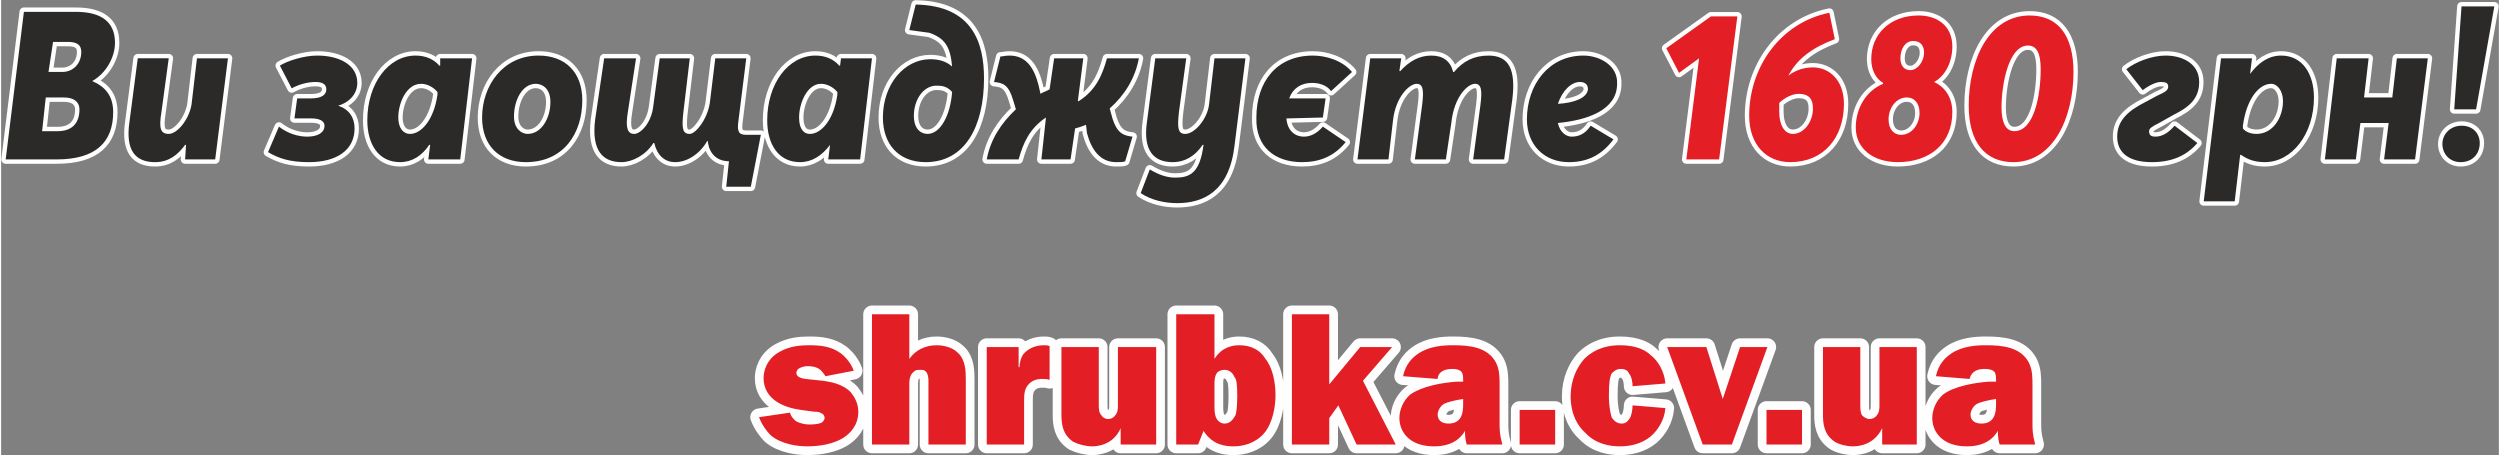 <?xml version="1.0" encoding="UTF-8"?>
<!DOCTYPE svg PUBLIC "-//W3C//DTD SVG 1.1//EN" "http://www.w3.org/Graphics/SVG/1.1/DTD/svg11.dtd">
<!-- Creator: CorelDRAW X7 -->
<svg xmlns="http://www.w3.org/2000/svg" xml:space="preserve" width="71.521mm" height="13.03mm" version="1.1" style="shape-rendering:geometricPrecision; text-rendering:geometricPrecision; image-rendering:optimizeQuality; fill-rule:evenodd; clip-rule:evenodd"
viewBox="0 0 2742 500"
 xmlns:xlink="http://www.w3.org/1999/xlink">
 <rect x="0" y="0" width="2742" height="500" fill="#808080" stroke="none"/>
 <defs>
  <style type="text/css">
   <![CDATA[
    .str0 {stroke:#FEFEFE;stroke-width:19.168;stroke-linejoin:round}
    .str1 {stroke:#FEFEFE;stroke-width:9.584;stroke-linecap:round;stroke-linejoin:round}
    .fil2 {fill:none}
    .fil0 {fill:none;fill-rule:nonzero}
    .fil1 {fill:#E31E24;fill-rule:nonzero}
    .fil3 {fill:#2B2A29;fill-rule:nonzero}
    .fil4 {fill:#E31E24;fill-rule:nonzero}
   ]]>
  </style>
 </defs>
 <g id="Слой_x0020_1">
  <g>
   <path class="fil0 str0" d="M936 407c-1,-3 -5,-12 -14,-19 -11,-8 -23,-9 -35,-9 -10,0 -21,1 -32,7 -15,8 -18,22 -18,29 0,12 6,20 13,25 8,6 20,9 28,10l15 2c3,0 5,0 8,2 1,0 3,2 3,5 0,1 -1,3 -2,4 -1,1 -4,3 -15,3 -4,0 -10,-1 -15,-4 -3,-3 -5,-5 -6,-9l-34 5c3,8 8,15 13,20 12,10 30,12 40,12 15,0 29,-3 39,-9 8,-5 17,-14 17,-29 0,-9 -4,-16 -8,-21 -9,-10 -24,-12 -31,-13l-19 -2c-7,-1 -10,-3 -10,-7 0,-1 1,-3 2,-4 3,-2 7,-3 10,-3 3,0 8,0 13,3 2,1 5,5 7,8l31 -6zm61 -62l-41 0 0 143 41 0 0 -67c0,-5 1,-10 5,-13 2,-2 4,-2 7,-2 3,0 5,0 7,3 2,3 2,7 2,10l0 69 41 0 0 -71c0,-9 0,-22 -9,-30 -6,-6 -16,-8 -23,-8 -12,0 -23,5 -30,15l0 -49zm85 36l0 107 41 0 0 -46c0,-8 0,-14 4,-19 4,-5 9,-7 16,-7 3,0 5,0 8,1l0 -37c-2,-1 -4,-1 -6,-1 -9,0 -17,3 -23,10 -2,3 -4,8 -4,14l-1 0 0 -22 -35 0zm186 0l-42 0 0 64c0,3 0,8 -3,11 -2,3 -5,4 -8,4 -3,0 -6,-2 -7,-4 -3,-3 -3,-7 -3,-12l0 -63 -41 0 0 74c0,10 1,22 13,30 6,3 14,5 21,5 4,0 23,-1 31,-20l0 0 0 18 39 0 0 -107zm64 -36l-42 0 0 143 24 0 6 -15c10,16 25,17 33,17 10,0 24,-3 34,-15 9,-11 12,-29 12,-41 0,-14 -3,-30 -11,-40 -6,-10 -16,-15 -29,-15 -7,0 -19,2 -27,15l0 -49zm0 77c0,-4 0,-9 3,-13 2,-2 5,-3 8,-3 5,0 9,3 11,8 2,2 3,7 3,20 0,13 -1,19 -2,22 -3,5 -6,9 -12,9 -5,0 -8,-4 -9,-6 -2,-4 -2,-10 -2,-12l0 -25zm126 -77l-41 0 0 143 41 0 0 -29 10 -14 20 43 43 0 -36 -70 32 -37 -35 0 -34 41 0 -77zm119 71c0,-5 4,-11 16,-11 5,0 8,1 10,3 2,2 2,7 2,9l0 2 -7 0c-16,1 -38,5 -51,14 -8,7 -12,17 -12,26 0,14 10,31 38,31 21,0 30,-10 34,-17 0,8 1,12 2,15l39 0c-3,-11 -3,-17 -3,-23l0 -42c0,-9 0,-17 -4,-25 -9,-17 -29,-19 -47,-19 -11,0 -26,1 -38,9 -6,4 -14,11 -17,25l38 3zm28 22l0 6c0,8 -1,21 -16,21 -8,0 -12,-4 -12,-10 0,-3 2,-8 6,-11 1,-1 6,-3 16,-5l6 -1zm62 12l0 38 39 0 0 -38 -39 0zm160 -29c-1,-13 -8,-25 -16,-31 -5,-5 -15,-11 -34,-11 -20,0 -32,8 -39,15 -8,9 -15,23 -15,41 0,20 8,33 16,40 12,13 28,15 38,15 10,0 23,-2 34,-11 8,-7 15,-18 16,-31l-36 -3c0,4 -1,11 -3,14 -3,5 -6,6 -9,6 -4,0 -8,-2 -11,-7 -1,-4 -3,-10 -3,-24 0,-14 1,-20 3,-24 2,-2 5,-5 10,-5 5,0 8,2 9,5 3,3 4,10 4,14l36 -3zm112 -40l-30 0 -19 57 0 0 -18 -57 -43 0 39 107 32 0 39 -107zm-1 69l0 38 39 0 0 -38 -39 0zm165 -69l-41 0 0 64c0,3 0,8 -3,11 -2,3 -5,4 -8,4 -3,0 -6,-2 -8,-4 -2,-3 -2,-7 -2,-12l0 -63 -41 0 0 74c0,10 1,22 13,30 5,3 13,5 20,5 5,0 23,-1 32,-20l0 0 0 18 38 0 0 -107zm58 35c1,-5 5,-11 16,-11 6,0 9,1 11,3 2,2 2,7 2,9l0 2 -8 0c-15,1 -38,5 -50,14 -8,7 -12,17 -12,26 0,14 10,31 38,31 21,0 30,-10 34,-17 0,8 1,12 2,15l39 0c-3,-11 -3,-17 -3,-23l0 -42c0,-9 0,-17 -4,-25 -9,-17 -29,-19 -47,-19 -11,0 -26,1 -38,9 -6,4 -14,11 -17,25l37 3zm29 22l0 6c0,8 -1,21 -16,21 -8,0 -12,-4 -12,-10 0,-3 2,-8 6,-11 1,-1 6,-3 16,-5l6 -1z"/>
   <path id="1" class="fil1" d="M936 407c-1,-3 -5,-12 -14,-19 -11,-8 -23,-9 -35,-9 -10,0 -21,1 -32,7 -15,8 -18,22 -18,29 0,12 6,20 13,25 8,6 20,9 28,10l15 2c3,0 5,0 8,2 1,0 3,2 3,5 0,1 -1,3 -2,4 -1,1 -4,3 -15,3 -4,0 -10,-1 -15,-4 -3,-3 -5,-5 -6,-9l-34 5c3,8 8,15 13,20 12,10 30,12 40,12 15,0 29,-3 39,-9 8,-5 17,-14 17,-29 0,-9 -4,-16 -8,-21 -9,-10 -24,-12 -31,-13l-19 -2c-7,-1 -10,-3 -10,-7 0,-1 1,-3 2,-4 3,-2 7,-3 10,-3 3,0 8,0 13,3 2,1 5,5 7,8l31 -6zm61 -62l-41 0 0 143 41 0 0 -67c0,-5 1,-10 5,-13 2,-2 4,-2 7,-2 3,0 5,0 7,3 2,3 2,7 2,10l0 69 41 0 0 -71c0,-9 0,-22 -9,-30 -6,-6 -16,-8 -23,-8 -12,0 -23,5 -30,15l0 -49zm85 36l0 107 41 0 0 -46c0,-8 0,-14 4,-19 4,-5 9,-7 16,-7 3,0 5,0 8,1l0 -37c-2,-1 -4,-1 -6,-1 -9,0 -17,3 -23,10 -2,3 -4,8 -4,14l-1 0 0 -22 -35 0zm186 0l-42 0 0 64c0,3 0,8 -3,11 -2,3 -5,4 -8,4 -3,0 -6,-2 -7,-4 -3,-3 -3,-7 -3,-12l0 -63 -41 0 0 74c0,10 1,22 13,30 6,3 14,5 21,5 4,0 23,-1 31,-20l0 0 0 18 39 0 0 -107zm64 -36l-42 0 0 143 24 0 6 -15c10,16 25,17 33,17 10,0 24,-3 34,-15 9,-11 12,-29 12,-41 0,-14 -3,-30 -11,-40 -6,-10 -16,-15 -29,-15 -7,0 -19,2 -27,15l0 -49zm0 77c0,-4 0,-9 3,-13 2,-2 5,-3 8,-3 5,0 9,3 11,8 2,2 3,7 3,20 0,13 -1,19 -2,22 -3,5 -6,9 -12,9 -5,0 -8,-4 -9,-6 -2,-4 -2,-10 -2,-12l0 -25zm126 -77l-41 0 0 143 41 0 0 -29 10 -14 20 43 43 0 -36 -70 32 -37 -35 0 -34 41 0 -77zm119 71c0,-5 4,-11 16,-11 5,0 8,1 10,3 2,2 2,7 2,9l0 2 -7 0c-16,1 -38,5 -51,14 -8,7 -12,17 -12,26 0,14 10,31 38,31 21,0 30,-10 34,-17 0,8 1,12 2,15l39 0c-3,-11 -3,-17 -3,-23l0 -42c0,-9 0,-17 -4,-25 -9,-17 -29,-19 -47,-19 -11,0 -26,1 -38,9 -6,4 -14,11 -17,25l38 3zm28 22l0 6c0,8 -1,21 -16,21 -8,0 -12,-4 -12,-10 0,-3 2,-8 6,-11 1,-1 6,-3 16,-5l6 -1zm62 12l0 38 39 0 0 -38 -39 0zm160 -29c-1,-13 -8,-25 -16,-31 -5,-5 -15,-11 -34,-11 -20,0 -32,8 -39,15 -8,9 -15,23 -15,41 0,20 8,33 16,40 12,13 28,15 38,15 10,0 23,-2 34,-11 8,-7 15,-18 16,-31l-36 -3c0,4 -1,11 -3,14 -3,5 -6,6 -9,6 -4,0 -8,-2 -11,-7 -1,-4 -3,-10 -3,-24 0,-14 1,-20 3,-24 2,-2 5,-5 10,-5 5,0 8,2 9,5 3,3 4,10 4,14l36 -3zm112 -40l-30 0 -19 57 0 0 -18 -57 -43 0 39 107 32 0 39 -107zm-1 69l0 38 39 0 0 -38 -39 0zm165 -69l-41 0 0 64c0,3 0,8 -3,11 -2,3 -5,4 -8,4 -3,0 -6,-2 -8,-4 -2,-3 -2,-7 -2,-12l0 -63 -41 0 0 74c0,10 1,22 13,30 5,3 13,5 20,5 5,0 23,-1 32,-20l0 0 0 18 38 0 0 -107zm58 35c1,-5 5,-11 16,-11 6,0 9,1 11,3 2,2 2,7 2,9l0 2 -8 0c-15,1 -38,5 -50,14 -8,7 -12,17 -12,26 0,14 10,31 38,31 21,0 30,-10 34,-17 0,8 1,12 2,15l39 0c-3,-11 -3,-17 -3,-23l0 -42c0,-9 0,-17 -4,-25 -9,-17 -29,-19 -47,-19 -11,0 -26,1 -38,9 -6,4 -14,11 -17,25l37 3zm29 22l0 6c0,8 -1,21 -16,21 -8,0 -12,-4 -12,-10 0,-3 2,-8 6,-11 1,-1 6,-3 16,-5l6 -1z"/>
  </g>
  <g id="_1276326784">
   <g id="_1297910656">
    <path class="fil2 str1" d="M25 13l-20 162 56 0c43,0 62,-19 62,-52 0,-18 -9,-28 -23,-34l0 0c16,-9 25,-27 25,-42 0,-23 -15,-34 -43,-34l-57 0 0 0zm42 66l-15 0 5 -33 16 0c10,0 15,3 15,11 0,13 -9,22 -21,22zm-5 65l-17 0 4 -37 20 0c11,0 17,5 17,13 0,14 -7,24 -24,24l0 0zm107 34c15,0 25,-8 33,-19l1 0 -1 16 33 0 14 -111 -34 0 -6 51c-3,17 -16,32 -25,32 -9,0 -11,-6 -8,-24l8 -59 -34 0 -9 69c-5,33 7,45 28,45l0 0zm169 0c30,0 50,-13 50,-37 0,-12 -6,-21 -18,-25l0 0c11,-3 21,-12 21,-25 0,-20 -20,-30 -44,-30 -15,0 -33,6 -41,11l13 25c7,-4 17,-7 26,-7 7,0 12,2 12,8 0,6 -5,10 -17,10l-15 0 -3 22 19 0c7,0 14,2 14,8 0,8 -8,12 -19,12 -9,0 -21,-3 -31,-11l-12 28c12,7 24,11 45,11l0 0zm100 0c13,0 24,-7 32,-19l1 0 -2 16 35 0 13 -111 -35 0 0 8 -1 0c-6,-7 -15,-11 -26,-11 -30,0 -53,31 -53,71 0,26 12,46 36,46l0 0zm11 -31c-8,0 -13,-7 -13,-18 0,-16 9,-37 25,-37 6,0 13,3 18,9l0 3c-4,28 -18,43 -30,43zm127 31c42,0 62,-32 62,-68 0,-31 -19,-49 -48,-49 -39,0 -62,33 -62,68 0,31 19,49 48,49zm2 -31c-7,0 -15,-6 -15,-19 0,-18 9,-36 24,-36 6,0 16,4 16,20 0,18 -10,35 -25,35l0 0zm256 1l-15 0c-7,0 -11,-1 -10,-12l9 -72 -34 0 -6 49c-3,19 -16,34 -22,34 -8,0 -9,-6 -7,-24l7 -59 -33 0 -7 52c-2,19 -14,31 -21,31 -7,0 -10,-6 -7,-24l9 -59 -35 0 -10 68c-4,34 9,46 29,46 12,0 27,-8 35,-21l1 0c3,13 11,21 23,21 13,0 27,-9 35,-23l1 0c0,1 0,1 0,2 2,12 10,20 23,20l-3 28 27 0 11 -57 0 0zm43 30c13,0 24,-7 33,-19l0 0 -2 16 35 0 13 -111 -34 0 -1 8 -1 0c-6,-7 -15,-11 -26,-11 -30,0 -53,31 -53,71 0,26 12,46 36,46l0 0zm11 -31c-8,0 -12,-7 -12,-18 0,-16 9,-37 24,-37 6,0 13,3 18,9l0 3c-4,28 -18,43 -30,43zm127 31c43,0 64,-39 64,-92 0,-38 -12,-80 -75,-81l-7 28c8,1 15,2 22,3 17,6 23,15 25,37l0 0c-7,-6 -15,-8 -24,-8 -28,0 -52,27 -52,64 0,29 17,49 47,49l0 0zm2 -31c-7,0 -15,-5 -15,-20 0,-17 10,-33 25,-33 6,0 12,1 17,7 -2,26 -13,46 -27,46l0 0zm203 -17l-3 -11c16,-14 28,-33 32,-55l-35 0c-5,18 -12,35 -31,47l-1 0 6 -47 -32 0 -5 34c-3,2 -7,3 -10,5l-2 -9c-5,-20 -14,-33 -32,-33 -5,0 -7,1 -10,1l-7 28c10,1 16,3 21,20l3 10c-16,15 -28,33 -32,55l35 0c5,-18 12,-34 30,-46l0 0 -5 46 32 0 5 -34c4,-1 7,-2 12,-4l1 9c5,19 15,32 32,32 5,0 8,0 10,-1l8 -27c-10,-1 -17,-4 -22,-20zm146 -66l-34 0 -6 51c-2,16 -16,32 -26,32 -8,0 -9,-6 -7,-24l8 -59 -34 0 -9 69c-5,33 8,45 28,45 14,0 25,-7 33,-19l1 0 0 0c-4,31 -15,36 -31,36 -9,0 -18,-3 -28,-9l-10 26c12,8 27,11 40,11 28,0 57,-12 63,-63l12 -96zm64 86c-9,0 -18,-6 -19,-20l40 -1 3 -21 -40 0c4,-11 13,-17 25,-17 7,0 16,2 21,9l23 -21c-11,-13 -29,-18 -43,-18 -40,0 -62,29 -62,68 -1,32 20,49 50,49 19,0 35,-6 48,-22l-25 -17c-7,8 -14,11 -21,11l0 0zm73 -86l-14 111 34 0 5 -43c3,-26 18,-40 26,-40 7,0 8,7 6,23l-8 60 34 0 6 -40c3,-29 18,-43 26,-43 7,0 8,7 6,23l-8 60 34 0 9 -66c4,-33 -4,-48 -26,-48 -16,0 -28,6 -38,18l-1 0c-3,-12 -11,-18 -24,-18 -13,0 -24,6 -34,17l-1 0 2 -14 -34 0 0 0zm271 28c1,-20 -19,-31 -37,-31 -38,0 -62,32 -62,70 0,28 19,47 46,47 22,0 37,-9 49,-25l-25 -15c-6,9 -13,12 -21,12 -6,0 -13,-5 -15,-15 32,-3 65,-14 65,-43l0 0zm-32 6c-1,10 -16,15 -33,16 5,-15 15,-24 24,-24 6,0 9,3 9,8l0 0zm619 80c22,0 38,-7 50,-21l-25 -19c-6,7 -13,12 -21,12 -4,0 -7,-1 -7,-6 0,-3 3,-5 11,-9l16 -9c16,-8 28,-17 28,-36 0,-20 -18,-29 -37,-29 -15,0 -33,7 -43,15l18 23c8,-6 15,-9 20,-9 5,0 8,1 8,5 0,4 -3,6 -12,10l-13 7c-20,10 -31,21 -31,38 0,18 13,28 38,28l0 0zm76 -114l-19 157 34 0 6 -51 1 0c7,5 15,8 26,8 30,0 54,-31 54,-71 0,-25 -12,-46 -36,-46 -14,0 -25,8 -34,20l0 -1 2 -16 -34 0zm39 83c-6,0 -12,-2 -15,-6l0 -3c4,-30 18,-46 31,-46 7,0 13,8 13,19 0,18 -11,36 -29,36l0 0zm188 -83l-34 0 -5 43 -31 0 5 -43 -35 0 -13 111 34 0 5 -40 31 0 -5 40 34 0 14 -111zm37 -57l-8 113 24 0 20 -113 -36 0 0 0zm-1 171c13,0 21,-9 21,-21 0,-10 -7,-19 -20,-19 -12,0 -21,9 -21,20 0,11 8,20 20,20l0 0z"/>
    <path id="_1" class="fil3" d="M25 13l-20 162 56 0c43,0 62,-19 62,-52 0,-18 -9,-28 -23,-34l0 0c16,-9 25,-27 25,-42 0,-23 -15,-34 -43,-34l-57 0 0 0zm42 66l-15 0 5 -33 16 0c10,0 15,3 15,11 0,13 -9,22 -21,22zm-5 65l-17 0 4 -37 20 0c11,0 17,5 17,13 0,14 -7,24 -24,24l0 0zm107 34c15,0 25,-8 33,-19l1 0 -1 16 33 0 14 -111 -34 0 -6 51c-3,17 -16,32 -25,32 -9,0 -11,-6 -8,-24l8 -59 -34 0 -9 69c-5,33 7,45 28,45l0 0zm169 0c30,0 50,-13 50,-37 0,-12 -6,-21 -18,-25l0 0c11,-3 21,-12 21,-25 0,-20 -20,-30 -44,-30 -15,0 -33,6 -41,11l13 25c7,-4 17,-7 26,-7 7,0 12,2 12,8 0,6 -5,10 -17,10l-15 0 -3 22 19 0c7,0 14,2 14,8 0,8 -8,12 -19,12 -9,0 -21,-3 -31,-11l-12 28c12,7 24,11 45,11l0 0zm100 0c13,0 24,-7 32,-19l1 0 -2 16 35 0 13 -111 -35 0 0 8 -1 0c-6,-7 -15,-11 -26,-11 -30,0 -53,31 -53,71 0,26 12,46 36,46l0 0zm11 -31c-8,0 -13,-7 -13,-18 0,-16 9,-37 25,-37 6,0 13,3 18,9l0 3c-4,28 -18,43 -30,43zm127 31c42,0 62,-32 62,-68 0,-31 -19,-49 -48,-49 -39,0 -62,33 -62,68 0,31 19,49 48,49zm2 -31c-7,0 -15,-6 -15,-19 0,-18 9,-36 24,-36 6,0 16,4 16,20 0,18 -10,35 -25,35l0 0zm256 1l-15 0c-7,0 -11,-1 -10,-12l9 -72 -34 0 -6 49c-3,19 -16,34 -22,34 -8,0 -9,-6 -7,-24l7 -59 -33 0 -7 52c-2,19 -14,31 -21,31 -7,0 -10,-6 -7,-24l9 -59 -35 0 -10 68c-4,34 9,46 29,46 12,0 27,-8 35,-21l1 0c3,13 11,21 23,21 13,0 27,-9 35,-23l1 0c0,1 0,1 0,2 2,12 10,20 23,20l-3 28 27 0 11 -57 0 0zm43 30c13,0 24,-7 33,-19l0 0 -2 16 35 0 13 -111 -34 0 -1 8 -1 0c-6,-7 -15,-11 -26,-11 -30,0 -53,31 -53,71 0,26 12,46 36,46l0 0zm11 -31c-8,0 -12,-7 -12,-18 0,-16 9,-37 24,-37 6,0 13,3 18,9l0 3c-4,28 -18,43 -30,43zm127 31c43,0 64,-39 64,-92 0,-38 -12,-80 -75,-81l-7 28c8,1 15,2 22,3 17,6 23,15 25,37l0 0c-7,-6 -15,-8 -24,-8 -28,0 -52,27 -52,64 0,29 17,49 47,49l0 0zm2 -31c-7,0 -15,-5 -15,-20 0,-17 10,-33 25,-33 6,0 12,1 17,7 -2,26 -13,46 -27,46l0 0zm203 -17l-3 -11c16,-14 28,-33 32,-55l-35 0c-5,18 -12,35 -31,47l-1 0 6 -47 -32 0 -5 34c-3,2 -7,3 -10,5l-2 -9c-5,-20 -14,-33 -32,-33 -5,0 -7,1 -10,1l-7 28c10,1 16,3 21,20l3 10c-16,15 -28,33 -32,55l35 0c5,-18 12,-34 30,-46l0 0 -5 46 32 0 5 -34c4,-1 7,-2 12,-4l1 9c5,19 15,32 32,32 5,0 8,0 10,-1l8 -27c-10,-1 -17,-4 -22,-20zm146 -66l-34 0 -6 51c-2,16 -16,32 -26,32 -8,0 -9,-6 -7,-24l8 -59 -34 0 -9 69c-5,33 8,45 28,45 14,0 25,-7 33,-19l1 0 0 0c-4,31 -15,36 -31,36 -9,0 -18,-3 -28,-9l-10 26c12,8 27,11 40,11 28,0 57,-12 63,-63l12 -96zm64 86c-9,0 -18,-6 -19,-20l40 -1 3 -21 -40 0c4,-11 13,-17 25,-17 7,0 16,2 21,9l23 -21c-11,-13 -29,-18 -43,-18 -40,0 -62,29 -62,68 -1,32 20,49 50,49 19,0 35,-6 48,-22l-25 -17c-7,8 -14,11 -21,11l0 0zm73 -86l-14 111 34 0 5 -43c3,-26 18,-40 26,-40 7,0 8,7 6,23l-8 60 34 0 6 -40c3,-29 18,-43 26,-43 7,0 8,7 6,23l-8 60 34 0 9 -66c4,-33 -4,-48 -26,-48 -16,0 -28,6 -38,18l-1 0c-3,-12 -11,-18 -24,-18 -13,0 -24,6 -34,17l-1 0 2 -14 -34 0 0 0zm271 28c1,-20 -19,-31 -37,-31 -38,0 -62,32 -62,70 0,28 19,47 46,47 22,0 37,-9 49,-25l-25 -15c-6,9 -13,12 -21,12 -6,0 -13,-5 -15,-15 32,-3 65,-14 65,-43l0 0zm-32 6c-1,10 -16,15 -33,16 5,-15 15,-24 24,-24 6,0 9,3 9,8l0 0zm619 80c22,0 38,-7 50,-21l-25 -19c-6,7 -13,12 -21,12 -4,0 -7,-1 -7,-6 0,-3 3,-5 11,-9l16 -9c16,-8 28,-17 28,-36 0,-20 -18,-29 -37,-29 -15,0 -33,7 -43,15l18 23c8,-6 15,-9 20,-9 5,0 8,1 8,5 0,4 -3,6 -12,10l-13 7c-20,10 -31,21 -31,38 0,18 13,28 38,28l0 0zm76 -114l-19 157 34 0 6 -51 1 0c7,5 15,8 26,8 30,0 54,-31 54,-71 0,-25 -12,-46 -36,-46 -14,0 -25,8 -34,20l0 -1 2 -16 -34 0zm39 83c-6,0 -12,-2 -15,-6l0 -3c4,-30 18,-46 31,-46 7,0 13,8 13,19 0,18 -11,36 -29,36l0 0zm188 -83l-34 0 -5 43 -31 0 5 -43 -35 0 -13 111 34 0 5 -40 31 0 -5 40 34 0 14 -111zm37 -57l-8 113 24 0 20 -113 -36 0 0 0zm-1 171c13,0 21,-9 21,-21 0,-10 -7,-19 -20,-19 -12,0 -21,9 -21,20 0,11 8,20 20,20l0 0z"/>
   </g>
   <g id="_1297913536">
    <path class="fil0 str1" d="M1906 18l-29 0 -49 35 14 27 22 -16 -14 111 36 0 20 -157zm58 160c37,0 59,-27 59,-64 0,-26 -16,-40 -34,-40 -10,0 -19,3 -27,9l0 0c10,-19 27,-31 51,-40l-6 -29c-54,11 -88,60 -88,113 0,32 19,51 45,51l0 0zm3 -31c-10,0 -15,-11 -15,-24 0,-4 0,-6 0,-10 6,-6 15,-10 21,-10 12,0 16,6 16,16 0,15 -10,28 -22,28l0 0zm115 31c35,0 60,-20 60,-55 0,-17 -9,-28 -20,-33l0 0c13,-7 20,-23 20,-39 0,-23 -17,-34 -37,-34 -31,0 -52,20 -52,48 0,13 6,22 13,26l0 1c-19,8 -30,27 -30,48 0,23 19,38 46,38l0 0zm14 -101c-7,0 -11,-5 -11,-13 0,-10 5,-19 14,-19 8,0 12,5 12,13 0,9 -7,19 -15,19l0 0zm-10 71c-9,0 -14,-7 -14,-17 0,-12 8,-24 20,-24 9,0 14,7 14,17 0,13 -9,24 -20,24zm123 30c44,0 66,-49 66,-99 0,-40 -17,-62 -48,-62 -45,0 -67,49 -67,99 0,40 18,62 49,62zm1 -34c-9,0 -14,-9 -14,-26 0,-26 8,-68 29,-68 10,0 14,9 14,26 0,28 -7,68 -29,68z"/>
    <path id="_1_0" class="fil4" d="M1906 18l-29 0 -49 35 14 27 22 -16 -14 111 36 0 20 -157zm58 160c37,0 59,-27 59,-64 0,-26 -16,-40 -34,-40 -10,0 -19,3 -27,9l0 0c10,-19 27,-31 51,-40l-6 -29c-54,11 -88,60 -88,113 0,32 19,51 45,51l0 0zm3 -31c-10,0 -15,-11 -15,-24 0,-4 0,-6 0,-10 6,-6 15,-10 21,-10 12,0 16,6 16,16 0,15 -10,28 -22,28l0 0zm115 31c35,0 60,-20 60,-55 0,-17 -9,-28 -20,-33l0 0c13,-7 20,-23 20,-39 0,-23 -17,-34 -37,-34 -31,0 -52,20 -52,48 0,13 6,22 13,26l0 1c-19,8 -30,27 -30,48 0,23 19,38 46,38l0 0zm14 -101c-7,0 -11,-5 -11,-13 0,-10 5,-19 14,-19 8,0 12,5 12,13 0,9 -7,19 -15,19l0 0zm-10 71c-9,0 -14,-7 -14,-17 0,-12 8,-24 20,-24 9,0 14,7 14,17 0,13 -9,24 -20,24zm123 30c44,0 66,-49 66,-99 0,-40 -17,-62 -48,-62 -45,0 -67,49 -67,99 0,40 18,62 49,62zm1 -34c-9,0 -14,-9 -14,-26 0,-26 8,-68 29,-68 10,0 14,9 14,26 0,28 -7,68 -29,68z"/>
   </g>
  </g>
 </g>
</svg>
